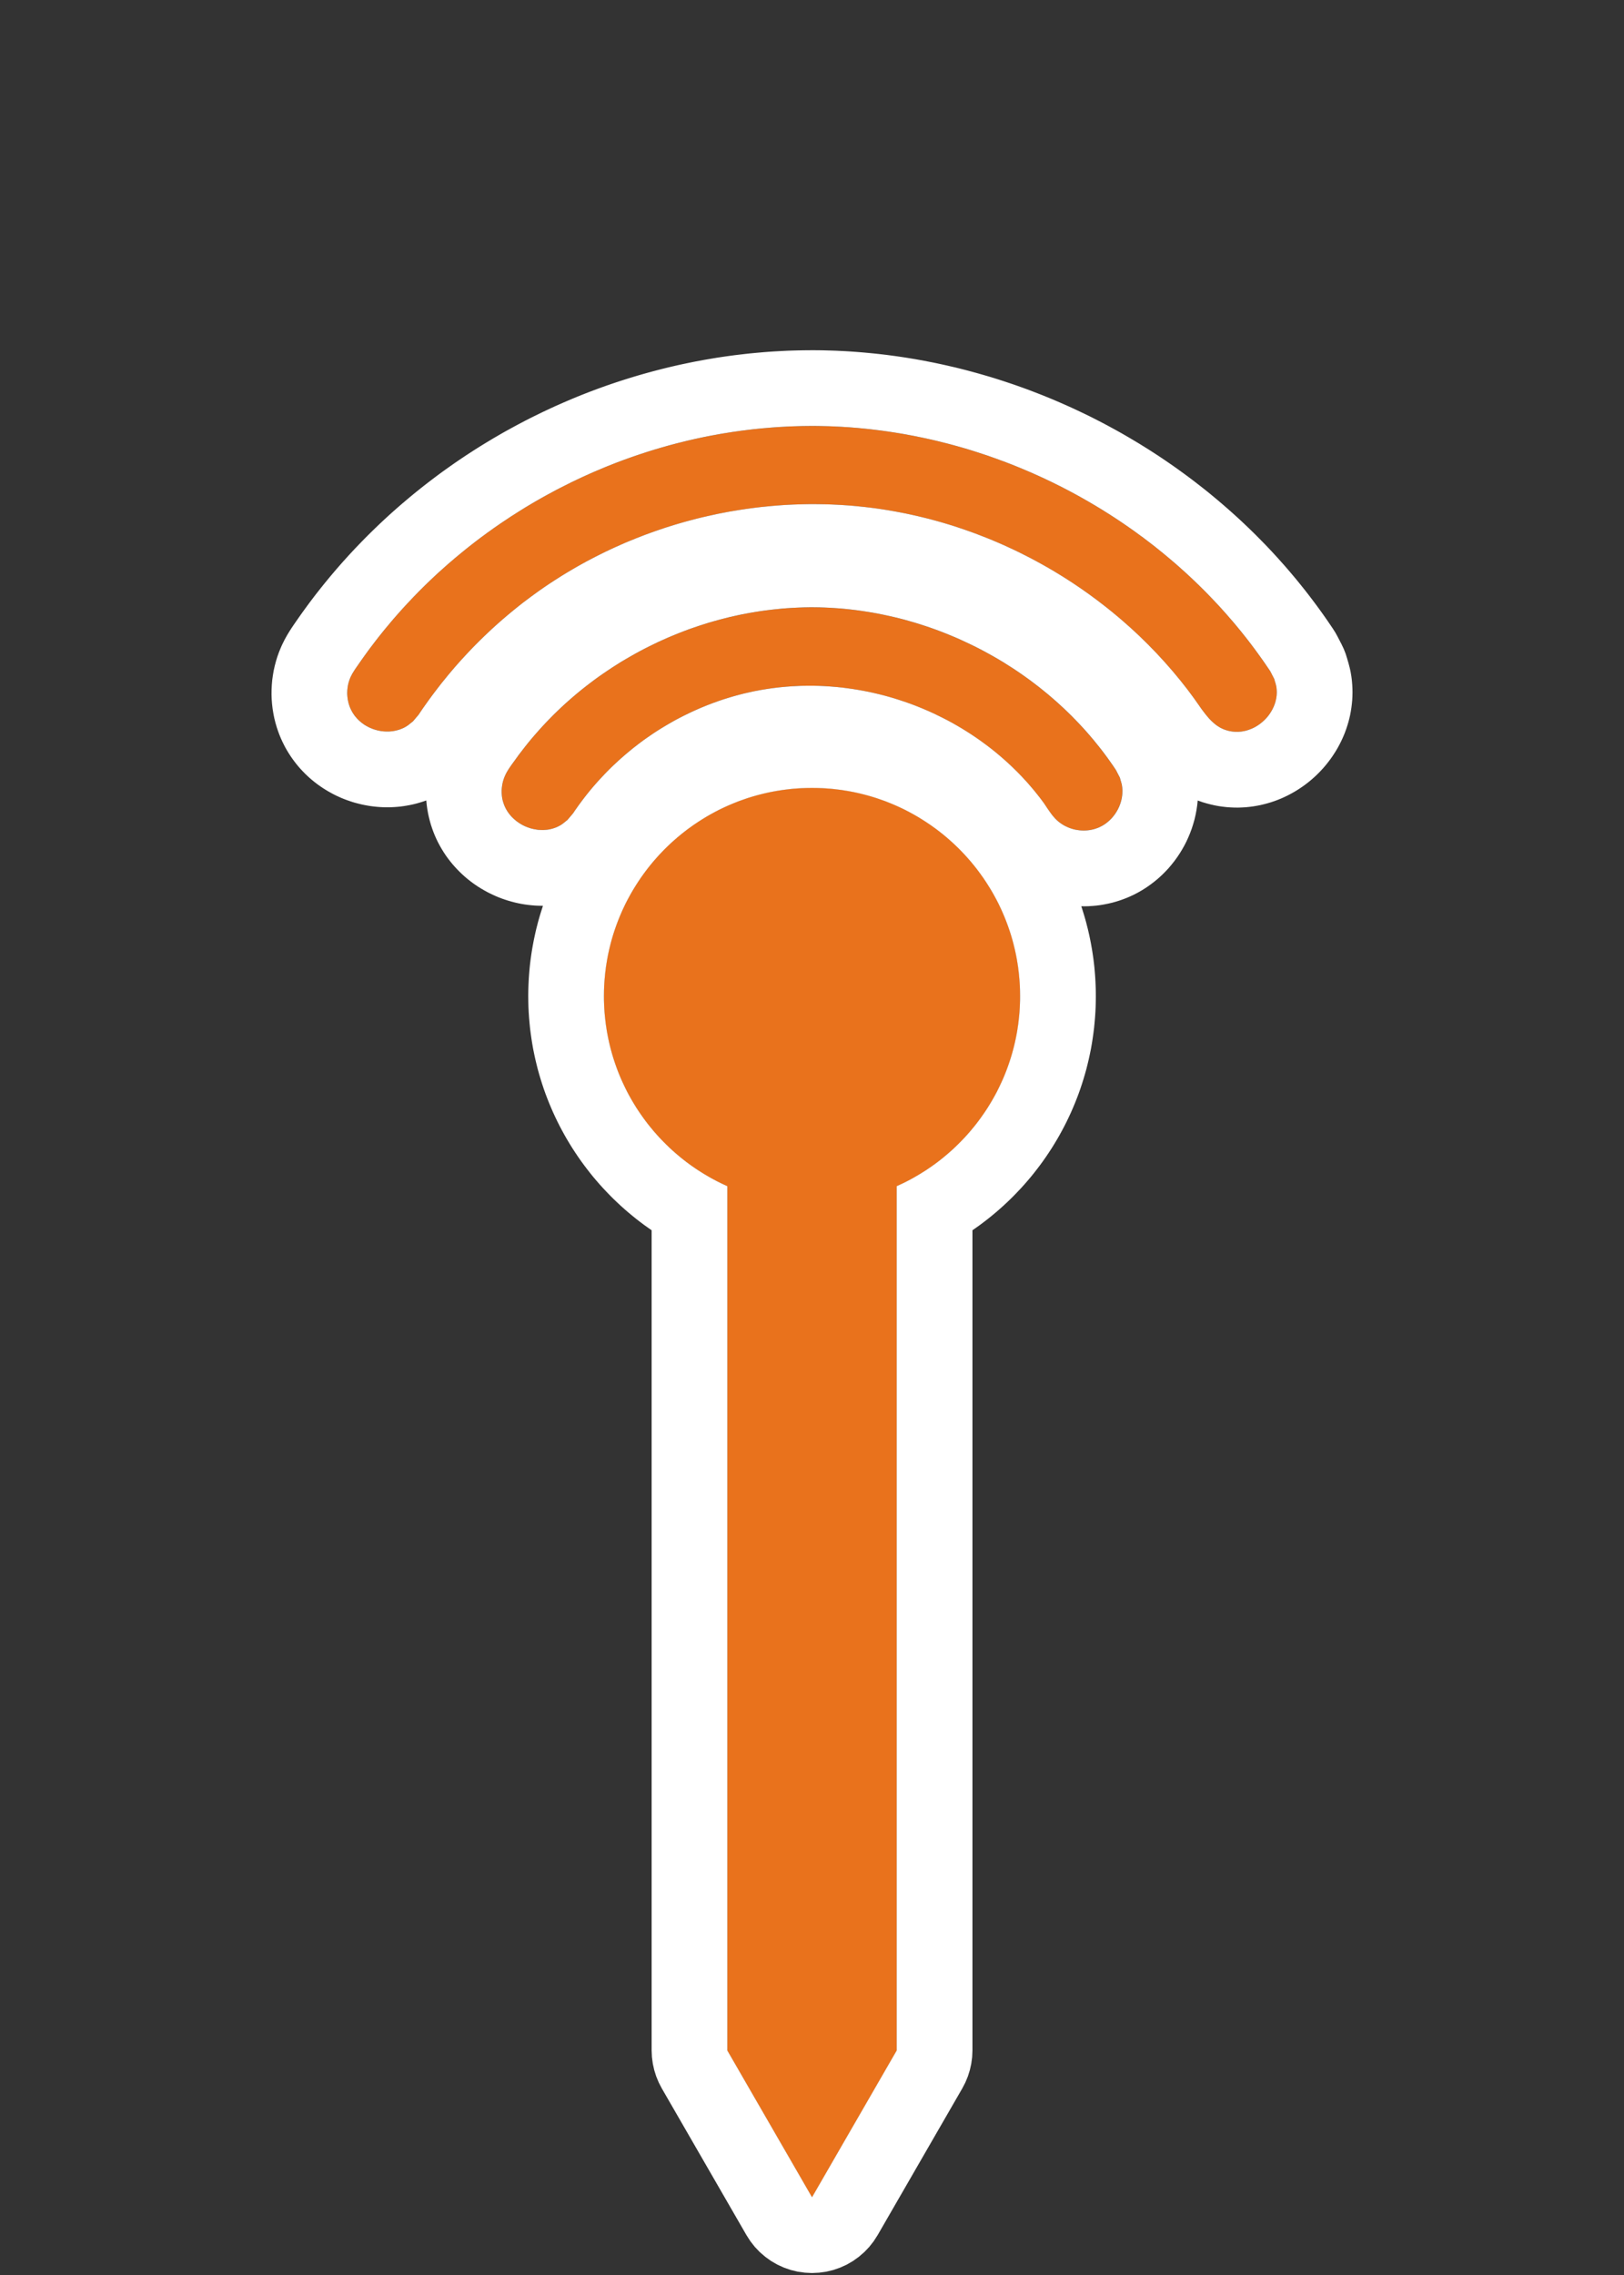<?xml version="1.0" encoding="UTF-8" standalone="no"?><!DOCTYPE svg PUBLIC "-//W3C//DTD SVG 1.1//EN" "http://www.w3.org/Graphics/SVG/1.1/DTD/svg11.dtd"><svg width="100%" height="100%" viewBox="0 0 50 70" version="1.1" xmlns="http://www.w3.org/2000/svg" xmlns:xlink="http://www.w3.org/1999/xlink" xml:space="preserve" xmlns:serif="http://www.serif.com/" style="fill-rule:evenodd;clip-rule:evenodd;stroke-linejoin:round;stroke-miterlimit:1.414;"><rect x="0" y="0" width="50" height="70" fill="#333333" stroke="none"/><path d="M22.393,36.498c-2.239,-0.996 -3.799,-3.241 -3.799,-5.848c0,-3.535 2.871,-6.406 6.407,-6.406c3.535,0 6.406,2.871 6.406,6.406c0,2.607 -1.56,4.852 -3.799,5.848l0,26.594l-2.607,4.516l-2.608,-4.516l0,-26.594Zm2.651,-17.812c3.555,0.021 7.066,1.823 9.136,4.75c0.059,0.083 0.116,0.167 0.173,0.252l0.124,0.239c0.022,0.086 0.055,0.171 0.067,0.26c0.077,0.537 -0.252,1.097 -0.759,1.291c-0.423,0.162 -0.926,0.062 -1.254,-0.248c-0.179,-0.168 -0.29,-0.381 -0.434,-0.574c-2.054,-2.764 -5.804,-4.172 -9.262,-3.299c-2.1,0.531 -3.973,1.85 -5.191,3.668l-0.174,0.205c-0.072,0.054 -0.138,0.116 -0.215,0.162c-0.692,0.406 -1.734,-0.069 -1.806,-0.936c-0.015,-0.18 0.011,-0.361 0.075,-0.529c0.081,-0.211 0.219,-0.383 0.348,-0.562c2.056,-2.86 5.493,-4.644 9.04,-4.679c0.044,0 0.088,0 0.132,0Zm-0.01,-5.579c5.337,0.015 10.628,2.7 13.774,7.111c0.103,0.143 0.203,0.289 0.301,0.435l0.123,0.239c0.023,0.087 0.055,0.172 0.068,0.261c0.112,0.794 -0.725,1.577 -1.554,1.312c-0.475,-0.151 -0.733,-0.64 -1.061,-1.081c-2.38,-3.204 -6.12,-5.353 -10.101,-5.788c-3.533,-0.386 -7.198,0.574 -10.094,2.66c-1.396,1.005 -2.609,2.262 -3.568,3.684l-0.033,0.049l-0.173,0.205c-0.072,0.054 -0.138,0.116 -0.215,0.162c-0.612,0.361 -1.522,0.06 -1.755,-0.671c-0.082,-0.258 -0.073,-0.543 0.023,-0.793c0.063,-0.166 0.169,-0.309 0.272,-0.457c3.065,-4.443 8.308,-7.279 13.827,-7.327c0.055,-0.001 0.11,-0.001 0.166,-0.001Z" style="fill:#e9721c;"/><g><clipPath id="_clip1"><path d="M22.393,36.498c-2.239,-0.996 -3.799,-3.241 -3.799,-5.848c0,-3.535 2.871,-6.406 6.407,-6.406c3.535,0 6.406,2.871 6.406,6.406c0,2.607 -1.56,4.852 -3.799,5.848l0,26.594l-2.607,4.516l-2.608,-4.516l0,-26.594Zm2.651,-17.812c3.555,0.021 7.066,1.823 9.136,4.75c0.059,0.083 0.116,0.167 0.173,0.252l0.124,0.239c0.022,0.086 0.055,0.171 0.067,0.26c0.077,0.537 -0.252,1.097 -0.759,1.291c-0.423,0.162 -0.926,0.062 -1.254,-0.248c-0.179,-0.168 -0.29,-0.381 -0.434,-0.574c-2.054,-2.764 -5.804,-4.172 -9.262,-3.299c-2.1,0.531 -3.973,1.85 -5.191,3.668l-0.174,0.205c-0.072,0.054 -0.138,0.116 -0.215,0.162c-0.692,0.406 -1.734,-0.069 -1.806,-0.936c-0.015,-0.18 0.011,-0.361 0.075,-0.529c0.081,-0.211 0.219,-0.383 0.348,-0.562c2.056,-2.86 5.493,-4.644 9.04,-4.679c0.044,0 0.088,0 0.132,0Zm-0.01,-5.579c5.337,0.015 10.628,2.7 13.774,7.111c0.103,0.143 0.203,0.289 0.301,0.435l0.123,0.239c0.023,0.087 0.055,0.172 0.068,0.261c0.112,0.794 -0.725,1.577 -1.554,1.312c-0.475,-0.151 -0.733,-0.64 -1.061,-1.081c-2.38,-3.204 -6.12,-5.353 -10.101,-5.788c-3.533,-0.386 -7.198,0.574 -10.094,2.66c-1.396,1.005 -2.609,2.262 -3.568,3.684l-0.033,0.049l-0.173,0.205c-0.072,0.054 -0.138,0.116 -0.215,0.162c-0.612,0.361 -1.522,0.06 -1.755,-0.671c-0.082,-0.258 -0.073,-0.543 0.023,-0.793c0.063,-0.166 0.169,-0.309 0.272,-0.457c3.065,-4.443 8.308,-7.279 13.827,-7.327c0.055,-0.001 0.11,-0.001 0.166,-0.001Z"/></clipPath><g clip-path="url(#_clip1)"><path d="M22.393,30.65l5.215,0l0,32.442l-2.607,4.516l-2.608,-4.516l0,-32.442Z" style="fill:#e9721c;"/><circle cx="25.001" cy="30.65" r="6.406" style="fill:#e9721c;"/></g></g><path d="M25.183,10.777l0.143,0.002l0.144,0.004l0.143,0.004l0.143,0.005l0.142,0.007l0.143,0.007l0.143,0.009l0.142,0.01l0.143,0.011l0.142,0.012l0.142,0.013l0.142,0.014l0.142,0.015l0.142,0.016l0.141,0.017l0.142,0.019l0.141,0.019l0.282,0.042l0.141,0.023l0.14,0.023l0.14,0.025l0.14,0.026l0.28,0.054l0.139,0.029l0.139,0.03l0.139,0.031l0.139,0.032l0.138,0.032l0.138,0.034l0.138,0.035l0.138,0.036l0.137,0.037l0.137,0.038l0.137,0.039l0.137,0.04l0.136,0.04l0.136,0.042l0.135,0.043l0.135,0.044l0.27,0.09l0.134,0.047l0.268,0.096l0.133,0.05l0.133,0.051l0.132,0.051l0.132,0.052l0.264,0.108l0.131,0.056l0.13,0.056l0.13,0.057l0.13,0.058l0.13,0.059l0.128,0.06l0.129,0.061l0.256,0.124l0.127,0.064l0.127,0.065l0.126,0.065l0.126,0.067l0.125,0.067l0.125,0.068l0.125,0.069l0.124,0.07l0.123,0.071l0.123,0.072l0.123,0.073l0.122,0.073l0.242,0.15l0.121,0.076l0.119,0.077l0.12,0.078l0.119,0.079l0.118,0.08l0.118,0.081l0.117,0.081l0.116,0.082l0.232,0.168l0.115,0.085l0.114,0.085l0.113,0.087l0.226,0.176l0.112,0.089l0.111,0.09l0.11,0.091l0.11,0.092l0.109,0.092l0.109,0.094l0.108,0.094l0.107,0.095l0.107,0.096l0.106,0.096l0.105,0.098l0.104,0.098l0.104,0.099l0.103,0.1l0.103,0.101l0.202,0.204l0.101,0.103l0.099,0.104l0.099,0.105l0.098,0.106l0.097,0.106l0.096,0.108l0.096,0.107l0.095,0.109l0.094,0.11l0.093,0.11l0.093,0.111l0.091,0.112l0.091,0.113l0.09,0.113l0.09,0.115l0.088,0.115l0.087,0.115l0.087,0.117l0.086,0.117l0.085,0.118l0.087,0.123l0.086,0.124l0.084,0.123l0.079,0.117l0.072,0.114l0.065,0.118l0.124,0.239l0.068,0.143l0.058,0.147l0.047,0.15l0.014,0.05l0.02,0.066l0.021,0.078l0.026,0.1l0.027,0.124l0.023,0.137l0.016,0.131l0.01,0.121l0.006,0.12l0.002,0.12l-0.003,0.118l-0.006,0.118l-0.011,0.116l-0.014,0.114l-0.018,0.113l-0.021,0.112l-0.025,0.109l-0.028,0.108l-0.032,0.106l-0.034,0.104l-0.037,0.102l-0.04,0.1l-0.043,0.098l-0.045,0.096l-0.048,0.094l-0.05,0.092l-0.053,0.09l-0.055,0.088l-0.057,0.086l-0.059,0.084l-0.062,0.082l-0.063,0.08l-0.066,0.079l-0.068,0.076l-0.069,0.074l-0.072,0.072l-0.074,0.071l-0.076,0.068l-0.078,0.067l-0.08,0.064l-0.082,0.062l-0.084,0.06l-0.086,0.058l-0.088,0.056l-0.09,0.053l-0.092,0.051l-0.094,0.049l-0.096,0.046l-0.098,0.044l-0.101,0.041l-0.102,0.038l-0.104,0.035l-0.106,0.032l-0.109,0.029l-0.109,0.026l-0.112,0.022l-0.113,0.019l-0.115,0.015l-0.116,0.012l-0.117,0.007l-0.119,0.004l-0.119,-0.001l-0.12,-0.005l-0.121,-0.009l-0.121,-0.014l-0.121,-0.017l-0.121,-0.023l-0.121,-0.027l-0.12,-0.031l-0.126,-0.037l-0.143,-0.05l-0.013,-0.005l0,0.002l-0.016,0.15l-0.022,0.147l-0.028,0.145l-0.033,0.143l-0.04,0.14l-0.044,0.138l-0.05,0.135l-0.055,0.132l-0.059,0.129l-0.065,0.127l-0.07,0.124l-0.074,0.121l-0.08,0.119l-0.084,0.115l-0.089,0.112l-0.093,0.11l-0.099,0.105l-0.104,0.103l-0.108,0.099l-0.113,0.094l-0.119,0.091l-0.123,0.087l-0.128,0.082l-0.133,0.077l-0.138,0.072l-0.143,0.066l-0.142,0.058l-0.126,0.046l-0.123,0.039l-0.123,0.035l-0.124,0.029l-0.123,0.025l-0.123,0.021l-0.124,0.016l-0.123,0.011l-0.122,0.008l-0.122,0.003l-0.1,-0.001l0.022,0.066l0.032,0.102l0.032,0.104l0.03,0.103l0.029,0.104l0.054,0.21l0.025,0.106l0.024,0.106l0.022,0.106l0.021,0.107l0.02,0.108l0.019,0.108l0.017,0.108l0.016,0.109l0.015,0.109l0.013,0.109l0.012,0.11l0.01,0.11l0.009,0.111l0.008,0.111l0.006,0.111l0.005,0.111l0.004,0.112l0.002,0.112l0.001,0.116l-0.002,0.162l-0.004,0.165l-0.008,0.164l-0.011,0.164l-0.014,0.163l-0.016,0.162l-0.02,0.161l-0.023,0.161l-0.025,0.159l-0.028,0.159l-0.032,0.158l-0.034,0.157l-0.037,0.155l-0.039,0.155l-0.043,0.154l-0.045,0.152l-0.048,0.152l-0.05,0.15l-0.053,0.149l-0.056,0.147l-0.058,0.146l-0.061,0.145l-0.063,0.144l-0.066,0.142l-0.068,0.141l-0.071,0.14l-0.073,0.137l-0.075,0.137l-0.078,0.135l-0.08,0.133l-0.082,0.132l-0.085,0.13l-0.086,0.128l-0.089,0.127l-0.091,0.125l-0.094,0.124l-0.095,0.122l-0.097,0.12l-0.1,0.118l-0.101,0.116l-0.104,0.115l-0.106,0.112l-0.107,0.111l-0.109,0.109l-0.112,0.107l-0.113,0.105l-0.115,0.103l-0.117,0.101l-0.119,0.099l-0.12,0.097l-0.122,0.094l-0.124,0.093l-0.126,0.09l-0.104,0.073l0,25.238l-0.009,0.203l-0.027,0.202l-0.044,0.198l-0.061,0.194l-0.078,0.188l-0.094,0.181l-2.607,4.516l-0.12,0.186l-0.137,0.175l-0.153,0.16l-0.168,0.145l-0.18,0.129l-0.192,0.111l-0.202,0.092l-0.21,0.073l-0.215,0.052l-0.22,0.031l-0.221,0.011l-0.222,-0.011l-0.22,-0.031l-0.215,-0.052l-0.21,-0.073l-0.202,-0.092l-0.192,-0.111l-0.18,-0.129l-0.168,-0.145l-0.153,-0.16l-0.137,-0.175l-0.12,-0.186l-2.607,-4.516l-0.094,-0.181l-0.078,-0.188l-0.061,-0.194l-0.044,-0.198l-0.027,-0.202l-0.009,-0.203l0,-25.238l-0.104,-0.073l-0.126,-0.09l-0.124,-0.093l-0.122,-0.094l-0.12,-0.097l-0.119,-0.099l-0.117,-0.101l-0.115,-0.103l-0.113,-0.105l-0.112,-0.107l-0.109,-0.109l-0.107,-0.111l-0.106,-0.112l-0.104,-0.115l-0.101,-0.116l-0.1,-0.118l-0.097,-0.12l-0.095,-0.122l-0.094,-0.124l-0.091,-0.125l-0.089,-0.127l-0.086,-0.128l-0.085,-0.13l-0.082,-0.132l-0.08,-0.133l-0.078,-0.135l-0.075,-0.137l-0.073,-0.137l-0.071,-0.14l-0.068,-0.141l-0.066,-0.142l-0.063,-0.144l-0.061,-0.145l-0.058,-0.146l-0.056,-0.147l-0.053,-0.149l-0.05,-0.15l-0.048,-0.152l-0.045,-0.152l-0.043,-0.154l-0.039,-0.155l-0.037,-0.155l-0.034,-0.157l-0.032,-0.158l-0.028,-0.159l-0.025,-0.159l-0.023,-0.161l-0.02,-0.161l-0.016,-0.162l-0.014,-0.163l-0.011,-0.164l-0.008,-0.164l-0.004,-0.165l-0.002,-0.162l0.001,-0.116l0.002,-0.112l0.004,-0.112l0.005,-0.111l0.006,-0.111l0.008,-0.111l0.009,-0.111l0.01,-0.11l0.012,-0.11l0.013,-0.109l0.015,-0.109l0.016,-0.109l0.017,-0.108l0.019,-0.108l0.02,-0.108l0.021,-0.107l0.023,-0.106l0.023,-0.106l0.025,-0.106l0.027,-0.105l0.027,-0.105l0.029,-0.104l0.03,-0.103l0.032,-0.104l0.033,-0.102l0.026,-0.081l-0.035,0l-0.107,-0.002l-0.106,-0.005l-0.105,-0.009l-0.105,-0.011l-0.103,-0.014l-0.102,-0.017l-0.101,-0.02l-0.101,-0.023l-0.099,-0.026l-0.099,-0.028l-0.097,-0.031l-0.096,-0.033l-0.095,-0.036l-0.095,-0.039l-0.093,-0.042l-0.092,-0.044l-0.091,-0.046l-0.09,-0.05l-0.089,-0.052l-0.087,-0.054l-0.087,-0.058l-0.085,-0.06l-0.084,-0.063l-0.082,-0.065l-0.081,-0.069l-0.079,-0.071l-0.078,-0.075l-0.076,-0.077l-0.074,-0.08l-0.073,-0.083l-0.07,-0.086l-0.068,-0.088l-0.066,-0.092l-0.063,-0.095l-0.06,-0.097l-0.058,-0.1l-0.055,-0.103l-0.052,-0.106l-0.048,-0.108l-0.045,-0.111l-0.041,-0.113l-0.038,-0.115l-0.033,-0.117l-0.03,-0.119l-0.026,-0.12l-0.021,-0.122l-0.017,-0.123l-0.012,-0.119l-0.002,-0.025l-0.009,0.004l-0.096,0.033l-0.097,0.03l-0.097,0.028l-0.097,0.024l-0.097,0.021l-0.097,0.018l-0.097,0.016l-0.096,0.013l-0.096,0.01l-0.096,0.007l-0.095,0.005l-0.095,0.002l-0.095,0l-0.094,-0.003l-0.094,-0.005l-0.093,-0.008l-0.093,-0.01l-0.092,-0.012l-0.091,-0.015l-0.091,-0.017l-0.09,-0.019l-0.09,-0.022l-0.089,-0.023l-0.089,-0.026l-0.088,-0.029l-0.087,-0.03l-0.087,-0.033l-0.086,-0.035l-0.085,-0.038l-0.085,-0.039l-0.083,-0.042l-0.083,-0.045l-0.083,-0.047l-0.081,-0.049l-0.08,-0.051l-0.079,-0.054l-0.079,-0.056l-0.077,-0.059l-0.076,-0.061l-0.075,-0.064l-0.073,-0.066l-0.072,-0.069l-0.07,-0.071l-0.069,-0.074l-0.068,-0.076l-0.065,-0.079l-0.063,-0.081l-0.062,-0.084l-0.059,-0.086l-0.057,-0.088l-0.055,-0.091l-0.052,-0.092l-0.049,-0.095l-0.047,-0.097l-0.044,-0.099l-0.041,-0.1l-0.038,-0.103l-0.037,-0.11l-0.041,-0.139l-0.037,-0.147l-0.029,-0.147l-0.024,-0.147l-0.017,-0.148l-0.011,-0.147l-0.005,-0.147l0.002,-0.147l0.007,-0.147l0.013,-0.146l0.02,-0.146l0.025,-0.145l0.032,-0.144l0.038,-0.144l0.044,-0.143l0.049,-0.136l0.043,-0.106l0.041,-0.096l0.043,-0.089l0.042,-0.084l0.042,-0.077l0.045,-0.08l0.07,-0.115l0.068,-0.105l0.058,-0.086l0.085,-0.123l0.079,-0.113l0.083,-0.118l0.085,-0.117l0.085,-0.117l0.086,-0.116l0.087,-0.115l0.088,-0.115l0.089,-0.113l0.09,-0.114l0.09,-0.112l0.091,-0.111l0.092,-0.111l0.093,-0.11l0.094,-0.11l0.094,-0.108l0.095,-0.108l0.097,-0.107l0.096,-0.107l0.098,-0.105l0.098,-0.105l0.1,-0.104l0.099,-0.103l0.101,-0.103l0.102,-0.102l0.102,-0.101l0.103,-0.1l0.103,-0.099l0.105,-0.099l0.105,-0.098l0.105,-0.097l0.107,-0.096l0.107,-0.095l0.108,-0.095l0.108,-0.093l0.11,-0.093l0.11,-0.093l0.11,-0.091l0.111,-0.09l0.112,-0.09l0.113,-0.089l0.113,-0.088l0.114,-0.087l0.114,-0.086l0.115,-0.086l0.116,-0.085l0.116,-0.083l0.117,-0.083l0.118,-0.083l0.118,-0.081l0.119,-0.08l0.119,-0.08l0.12,-0.078l0.12,-0.078l0.121,-0.077l0.122,-0.076l0.122,-0.075l0.123,-0.074l0.123,-0.074l0.124,-0.072l0.124,-0.072l0.125,-0.071l0.126,-0.069l0.126,-0.069l0.126,-0.068l0.127,-0.067l0.128,-0.067l0.127,-0.065l0.129,-0.064l0.129,-0.063l0.129,-0.063l0.13,-0.061l0.131,-0.061l0.13,-0.06l0.132,-0.058l0.131,-0.058l0.133,-0.057l0.132,-0.056l0.133,-0.055l0.134,-0.054l0.134,-0.053l0.134,-0.052l0.135,-0.051l0.135,-0.05l0.136,-0.049l0.136,-0.048l0.136,-0.047l0.137,-0.046l0.137,-0.045l0.138,-0.044l0.138,-0.043l0.138,-0.042l0.138,-0.041l0.139,-0.04l0.14,-0.039l0.139,-0.038l0.141,-0.037l0.14,-0.036l0.141,-0.035l0.141,-0.034l0.141,-0.033l0.141,-0.032l0.142,-0.03l0.143,-0.03l0.142,-0.029l0.143,-0.027l0.143,-0.027l0.143,-0.025l0.144,-0.024l0.144,-0.024l0.144,-0.022l0.144,-0.021l0.145,-0.02l0.145,-0.019l0.145,-0.017l0.145,-0.017l0.146,-0.016l0.146,-0.014l0.146,-0.013l0.146,-0.013l0.146,-0.011l0.147,-0.01l0.146,-0.008l0.147,-0.008l0.147,-0.007l0.147,-0.005l0.148,-0.004l0.147,-0.003l0.15,-0.002l0.189,-0.001l0.145,0.001Zm-0.265,13.468l-0.083,0.001l-0.082,0.003l-0.082,0.003l-0.082,0.005l-0.081,0.006l-0.081,0.006l-0.081,0.008l-0.081,0.009l-0.08,0.01l-0.08,0.01l-0.08,0.012l-0.079,0.013l-0.079,0.013l-0.079,0.015l-0.078,0.015l-0.078,0.017l-0.078,0.017l-0.077,0.019l-0.077,0.019l-0.076,0.02l-0.076,0.021l-0.076,0.022l-0.076,0.023l-0.075,0.024l-0.074,0.025l-0.074,0.026l-0.074,0.026l-0.074,0.027l-0.073,0.029l-0.072,0.029l-0.072,0.03l-0.072,0.031l-0.071,0.031l-0.071,0.033l-0.07,0.033l-0.07,0.034l-0.069,0.035l-0.069,0.036l-0.068,0.037l-0.068,0.037l-0.067,0.038l-0.067,0.039l-0.066,0.04l-0.066,0.041l-0.065,0.041l-0.065,0.042l-0.064,0.043l-0.064,0.043l-0.063,0.045l-0.063,0.045l-0.062,0.045l-0.061,0.047l-0.061,0.047l-0.06,0.048l-0.06,0.049l-0.059,0.049l-0.058,0.05l-0.058,0.051l-0.057,0.051l-0.057,0.052l-0.056,0.053l-0.055,0.053l-0.055,0.054l-0.054,0.055l-0.053,0.055l-0.053,0.056l-0.052,0.057l-0.051,0.057l-0.051,0.058l-0.05,0.058l-0.049,0.059l-0.049,0.06l-0.048,0.06l-0.047,0.061l-0.046,0.061l-0.046,0.062l-0.045,0.063l-0.045,0.063l-0.043,0.064l-0.043,0.064l-0.042,0.065l-0.041,0.065l-0.041,0.066l-0.04,0.066l-0.039,0.067l-0.038,0.067l-0.037,0.068l-0.037,0.068l-0.036,0.069l-0.035,0.069l-0.034,0.07l-0.033,0.07l-0.033,0.071l-0.031,0.071l-0.031,0.072l-0.03,0.072l-0.029,0.072l-0.028,0.073l-0.028,0.074l-0.026,0.073l-0.026,0.075l-0.025,0.074l-0.024,0.075l-0.023,0.076l-0.022,0.075l-0.021,0.077l-0.02,0.076l-0.019,0.077l-0.019,0.077l-0.017,0.078l-0.017,0.078l-0.015,0.078l-0.015,0.079l-0.013,0.079l-0.013,0.079l-0.012,0.08l-0.01,0.08l-0.01,0.08l-0.009,0.081l-0.007,0.081l-0.007,0.081l-0.006,0.081l-0.005,0.082l-0.003,0.082l-0.003,0.082l-0.001,0.083l-0.001,0.082l0.001,0.122l0.004,0.122l0.005,0.12l0.008,0.121l0.01,0.119l0.013,0.119l0.014,0.119l0.017,0.117l0.018,0.117l0.021,0.116l0.023,0.116l0.025,0.115l0.027,0.114l0.029,0.113l0.031,0.112l0.033,0.112l0.035,0.11l0.037,0.11l0.039,0.109l0.04,0.108l0.043,0.107l0.044,0.106l0.047,0.105l0.048,0.104l0.05,0.103l0.051,0.103l0.054,0.101l0.055,0.099l0.057,0.099l0.059,0.098l0.06,0.097l0.062,0.095l0.064,0.094l0.065,0.093l0.067,0.092l0.068,0.091l0.07,0.089l0.072,0.088l0.073,0.087l0.074,0.085l0.076,0.084l0.078,0.083l0.079,0.081l0.08,0.08l0.082,0.079l0.083,0.077l0.084,0.075l0.086,0.074l0.087,0.073l0.088,0.071l0.09,0.07l0.091,0.068l0.092,0.066l0.094,0.065l0.094,0.063l0.096,0.061l0.097,0.06l0.098,0.058l0.099,0.057l0.101,0.055l0.101,0.053l0.102,0.051l0.104,0.049l0.104,0.048l0,26.594l2.608,4.516l2.607,-4.516l0,-26.594l0.104,-0.048l0.104,-0.049l0.102,-0.051l0.102,-0.053l0.1,-0.055l0.099,-0.057l0.098,-0.058l0.097,-0.06l0.096,-0.061l0.094,-0.063l0.094,-0.065l0.092,-0.066l0.091,-0.068l0.09,-0.07l0.088,-0.071l0.087,-0.073l0.086,-0.074l0.084,-0.075l0.083,-0.077l0.082,-0.079l0.08,-0.08l0.079,-0.081l0.078,-0.083l0.076,-0.084l0.074,-0.085l0.073,-0.087l0.072,-0.088l0.07,-0.089l0.068,-0.091l0.067,-0.092l0.065,-0.093l0.064,-0.094l0.062,-0.095l0.06,-0.097l0.059,-0.098l0.057,-0.099l0.055,-0.099l0.054,-0.101l0.051,-0.103l0.05,-0.103l0.048,-0.104l0.047,-0.105l0.044,-0.106l0.043,-0.107l0.04,-0.108l0.039,-0.109l0.037,-0.11l0.035,-0.11l0.033,-0.112l0.031,-0.112l0.029,-0.113l0.027,-0.114l0.025,-0.115l0.023,-0.116l0.021,-0.116l0.018,-0.117l0.017,-0.117l0.014,-0.119l0.013,-0.119l0.01,-0.119l0.008,-0.121l0.005,-0.12l0.004,-0.122l0.001,-0.122l-0.001,-0.082l-0.001,-0.083l-0.003,-0.082l-0.003,-0.082l-0.005,-0.082l-0.006,-0.081l-0.007,-0.081l-0.007,-0.081l-0.009,-0.081l-0.01,-0.08l-0.01,-0.08l-0.012,-0.08l-0.013,-0.079l-0.013,-0.079l-0.015,-0.079l-0.015,-0.078l-0.017,-0.078l-0.017,-0.078l-0.019,-0.077l-0.019,-0.077l-0.02,-0.076l-0.021,-0.077l-0.022,-0.075l-0.023,-0.076l-0.024,-0.075l-0.025,-0.074l-0.026,-0.075l-0.026,-0.073l-0.028,-0.074l-0.028,-0.073l-0.029,-0.072l-0.03,-0.072l-0.031,-0.072l-0.031,-0.071l-0.033,-0.071l-0.033,-0.07l-0.034,-0.07l-0.035,-0.069l-0.036,-0.069l-0.037,-0.068l-0.037,-0.068l-0.038,-0.067l-0.039,-0.067l-0.04,-0.066l-0.041,-0.066l-0.041,-0.065l-0.042,-0.065l-0.043,-0.064l-0.043,-0.064l-0.045,-0.063l-0.045,-0.063l-0.046,-0.062l-0.046,-0.061l-0.047,-0.061l-0.048,-0.06l-0.049,-0.06l-0.049,-0.059l-0.05,-0.058l-0.051,-0.058l-0.051,-0.057l-0.052,-0.057l-0.053,-0.056l-0.053,-0.055l-0.054,-0.055l-0.055,-0.054l-0.055,-0.053l-0.056,-0.053l-0.057,-0.052l-0.057,-0.051l-0.058,-0.051l-0.058,-0.05l-0.059,-0.049l-0.06,-0.049l-0.06,-0.048l-0.061,-0.047l-0.061,-0.047l-0.062,-0.045l-0.063,-0.045l-0.063,-0.045l-0.064,-0.043l-0.064,-0.043l-0.065,-0.042l-0.065,-0.041l-0.066,-0.041l-0.066,-0.04l-0.067,-0.039l-0.067,-0.038l-0.068,-0.037l-0.068,-0.037l-0.069,-0.036l-0.069,-0.035l-0.07,-0.034l-0.07,-0.033l-0.071,-0.033l-0.071,-0.031l-0.072,-0.031l-0.072,-0.03l-0.072,-0.029l-0.073,-0.029l-0.074,-0.027l-0.074,-0.026l-0.074,-0.026l-0.074,-0.025l-0.075,-0.024l-0.076,-0.023l-0.076,-0.022l-0.076,-0.021l-0.076,-0.02l-0.077,-0.019l-0.077,-0.019l-0.078,-0.017l-0.078,-0.017l-0.078,-0.015l-0.079,-0.015l-0.079,-0.013l-0.079,-0.013l-0.08,-0.012l-0.08,-0.01l-0.08,-0.01l-0.081,-0.009l-0.081,-0.008l-0.081,-0.006l-0.081,-0.006l-0.082,-0.005l-0.082,-0.003l-0.082,-0.003l-0.083,-0.001l-0.082,-0.001l-0.083,0.001Zm-0.006,-5.559l-0.166,0.003l-0.166,0.006l-0.165,0.008l-0.166,0.01l-0.165,0.013l-0.165,0.016l-0.165,0.018l-0.164,0.02l-0.164,0.023l-0.163,0.025l-0.163,0.028l-0.163,0.03l-0.162,0.032l-0.161,0.035l-0.161,0.037l-0.16,0.04l-0.16,0.042l-0.159,0.044l-0.158,0.046l-0.158,0.049l-0.157,0.051l-0.156,0.053l-0.155,0.055l-0.155,0.058l-0.153,0.06l-0.153,0.062l-0.152,0.064l-0.15,0.066l-0.15,0.068l-0.149,0.071l-0.148,0.073l-0.147,0.074l-0.145,0.077l-0.145,0.079l-0.143,0.081l-0.143,0.083l-0.141,0.084l-0.139,0.087l-0.139,0.089l-0.137,0.091l-0.136,0.093l-0.135,0.094l-0.133,0.097l-0.131,0.098l-0.131,0.101l-0.129,0.102l-0.127,0.104l-0.126,0.106l-0.124,0.108l-0.123,0.109l-0.121,0.112l-0.119,0.113l-0.118,0.115l-0.116,0.117l-0.114,0.118l-0.113,0.12l-0.11,0.122l-0.109,0.123l-0.107,0.125l-0.106,0.127l-0.103,0.129l-0.101,0.13l-0.1,0.131l-0.097,0.134l-0.097,0.133l-0.048,0.068l-0.047,0.068l-0.023,0.035l-0.021,0.035l-0.021,0.035l-0.021,0.036l-0.019,0.037l-0.018,0.037l-0.017,0.039l-0.016,0.039l-0.011,0.031l-0.011,0.032l-0.01,0.033l-0.009,0.032l-0.008,0.033l-0.007,0.033l-0.006,0.033l-0.005,0.033l-0.004,0.033l-0.004,0.034l-0.002,0.033l-0.002,0.034l0,0.067l0.004,0.068l0.004,0.04l0.005,0.04l0.007,0.039l0.008,0.039l0.01,0.038l0.011,0.037l0.012,0.037l0.013,0.036l0.014,0.035l0.016,0.035l0.016,0.034l0.018,0.033l0.019,0.033l0.02,0.032l0.02,0.031l0.022,0.03l0.023,0.03l0.024,0.029l0.024,0.028l0.025,0.027l0.027,0.027l0.054,0.05l0.058,0.048l0.03,0.022l0.03,0.021l0.031,0.021l0.032,0.02l0.032,0.019l0.032,0.018l0.034,0.017l0.033,0.016l0.034,0.015l0.035,0.014l0.034,0.013l0.036,0.012l0.035,0.012l0.036,0.01l0.036,0.009l0.036,0.008l0.036,0.007l0.037,0.006l0.036,0.006l0.037,0.004l0.073,0.004l0.037,0.001l0.037,0l0.037,-0.002l0.036,-0.003l0.037,-0.003l0.036,-0.005l0.036,-0.006l0.036,-0.008l0.036,-0.008l0.035,-0.01l0.035,-0.011l0.035,-0.012l0.035,-0.013l0.034,-0.015l0.033,-0.016l0.033,-0.017l0.033,-0.018l0.029,-0.018l0.027,-0.019l0.027,-0.02l0.027,-0.021l0.052,-0.042l0.053,-0.042l0.174,-0.205l0.057,-0.085l0.059,-0.084l0.059,-0.083l0.061,-0.083l0.061,-0.082l0.062,-0.081l0.063,-0.08l0.064,-0.08l0.065,-0.079l0.066,-0.078l0.067,-0.077l0.067,-0.076l0.069,-0.076l0.069,-0.074l0.07,-0.074l0.07,-0.073l0.072,-0.073l0.072,-0.071l0.074,-0.071l0.074,-0.069l0.074,-0.069l0.076,-0.068l0.076,-0.067l0.077,-0.066l0.078,-0.066l0.078,-0.064l0.079,-0.064l0.08,-0.062l0.08,-0.062l0.081,-0.061l0.082,-0.06l0.083,-0.059l0.083,-0.057l0.084,-0.058l0.084,-0.056l0.085,-0.055l0.086,-0.054l0.086,-0.053l0.087,-0.052l0.087,-0.051l0.088,-0.05l0.088,-0.05l0.089,-0.048l0.09,-0.047l0.09,-0.046l0.091,-0.045l0.091,-0.044l0.091,-0.043l0.093,-0.042l0.092,-0.041l0.093,-0.04l0.094,-0.039l0.094,-0.038l0.094,-0.036l0.095,-0.036l0.095,-0.034l0.096,-0.034l0.096,-0.032l0.096,-0.031l0.097,-0.03l0.097,-0.029l0.098,-0.028l0.098,-0.026l0.098,-0.026l0.081,-0.02l0.082,-0.019l0.081,-0.018l0.081,-0.018l0.082,-0.017l0.081,-0.015l0.082,-0.016l0.082,-0.014l0.081,-0.013l0.082,-0.013l0.082,-0.012l0.082,-0.011l0.082,-0.01l0.082,-0.01l0.082,-0.008l0.082,-0.008l0.082,-0.007l0.082,-0.006l0.082,-0.006l0.082,-0.004l0.082,-0.004l0.082,-0.004l0.082,-0.002l0.082,-0.001l0.082,-0.001l0.164,0l0.163,0.004l0.082,0.003l0.082,0.004l0.081,0.005l0.082,0.005l0.081,0.006l0.163,0.014l0.162,0.017l0.162,0.021l0.161,0.023l0.161,0.026l0.16,0.029l0.16,0.031l0.159,0.035l0.158,0.037l0.157,0.04l0.157,0.043l0.156,0.046l0.155,0.049l0.154,0.051l0.153,0.053l0.152,0.057l0.151,0.059l0.149,0.062l0.149,0.064l0.147,0.067l0.146,0.07l0.145,0.072l0.144,0.074l0.142,0.077l0.141,0.08l0.139,0.082l0.137,0.084l0.136,0.087l0.135,0.089l0.133,0.092l0.131,0.094l0.129,0.096l0.128,0.098l0.125,0.101l0.124,0.103l0.122,0.106l0.12,0.107l0.118,0.11l0.058,0.056l0.115,0.113l0.056,0.057l0.112,0.116l0.054,0.059l0.055,0.059l0.054,0.06l0.053,0.061l0.052,0.061l0.053,0.061l0.051,0.062l0.051,0.063l0.1,0.126l0.049,0.064l0.048,0.065l0.027,0.036l0.026,0.037l0.05,0.074l0.05,0.075l0.051,0.074l0.052,0.073l0.027,0.036l0.028,0.036l0.029,0.034l0.03,0.034l0.031,0.033l0.033,0.032l0.031,0.029l0.032,0.027l0.034,0.026l0.034,0.024l0.035,0.024l0.035,0.022l0.037,0.021l0.037,0.019l0.038,0.018l0.038,0.017l0.039,0.016l0.039,0.014l0.04,0.013l0.041,0.012l0.04,0.01l0.042,0.009l0.041,0.007l0.041,0.006l0.042,0.005l0.042,0.003l0.042,0.002l0.042,0.001l0.042,-0.002l0.042,-0.002l0.042,-0.004l0.041,-0.005l0.042,-0.007l0.041,-0.009l0.041,-0.009l0.041,-0.012l0.04,-0.013l0.04,-0.014l0.047,-0.019l0.046,-0.022l0.045,-0.023l0.043,-0.025l0.043,-0.027l0.041,-0.029l0.04,-0.031l0.038,-0.032l0.037,-0.034l0.036,-0.035l0.034,-0.037l0.033,-0.038l0.031,-0.04l0.03,-0.04l0.028,-0.042l0.026,-0.043l0.025,-0.044l0.023,-0.045l0.021,-0.045l0.019,-0.047l0.018,-0.047l0.015,-0.048l0.014,-0.048l0.011,-0.049l0.01,-0.05l0.007,-0.049l0.005,-0.05l0.003,-0.05l0.001,-0.051l-0.001,-0.05l-0.004,-0.051l-0.006,-0.05l-0.005,-0.033l-0.007,-0.033l-0.009,-0.033l-0.009,-0.032l-0.019,-0.065l-0.018,-0.064l-0.124,-0.239l-0.086,-0.127l-0.087,-0.125l-0.098,-0.136l-0.1,-0.135l-0.102,-0.133l-0.105,-0.131l-0.106,-0.13l-0.108,-0.128l-0.11,-0.126l-0.112,-0.125l-0.114,-0.122l-0.116,-0.121l-0.117,-0.119l-0.119,-0.117l-0.121,-0.116l-0.123,-0.113l-0.124,-0.112l-0.126,-0.11l-0.128,-0.108l-0.129,-0.106l-0.13,-0.104l-0.132,-0.102l-0.134,-0.101l-0.135,-0.098l-0.136,-0.096l-0.138,-0.095l-0.139,-0.092l-0.141,-0.09l-0.141,-0.089l-0.143,-0.086l-0.145,-0.084l-0.145,-0.082l-0.147,-0.08l-0.147,-0.078l-0.149,-0.076l-0.15,-0.073l-0.151,-0.071l-0.151,-0.07l-0.153,-0.067l-0.154,-0.065l-0.154,-0.062l-0.156,-0.061l-0.156,-0.058l-0.157,-0.056l-0.158,-0.053l-0.159,-0.052l-0.159,-0.049l-0.16,-0.046l-0.16,-0.045l-0.162,-0.042l-0.161,-0.039l-0.163,-0.037l-0.163,-0.035l-0.163,-0.033l-0.164,-0.03l-0.164,-0.027l-0.164,-0.025l-0.165,-0.023l-0.166,-0.02l-0.165,-0.018l-0.166,-0.015l-0.166,-0.012l-0.166,-0.01l-0.166,-0.008l-0.167,-0.005l-0.167,-0.002l-0.132,0Zm-0.044,-5.578l-0.13,0.001l-0.129,0.003l-0.129,0.004l-0.129,0.004l-0.129,0.006l-0.128,0.007l-0.129,0.007l-0.128,0.009l-0.129,0.01l-0.128,0.011l-0.128,0.011l-0.128,0.013l-0.127,0.013l-0.128,0.015l-0.127,0.016l-0.127,0.016l-0.127,0.018l-0.127,0.018l-0.126,0.02l-0.127,0.02l-0.126,0.021l-0.126,0.023l-0.125,0.023l-0.126,0.024l-0.125,0.025l-0.125,0.026l-0.125,0.027l-0.124,0.028l-0.125,0.029l-0.124,0.03l-0.123,0.031l-0.124,0.031l-0.123,0.033l-0.123,0.033l-0.122,0.035l-0.123,0.035l-0.122,0.036l-0.122,0.037l-0.121,0.038l-0.121,0.039l-0.121,0.04l-0.12,0.04l-0.121,0.042l-0.119,0.042l-0.12,0.043l-0.119,0.044l-0.119,0.045l-0.118,0.046l-0.118,0.047l-0.118,0.047l-0.117,0.049l-0.117,0.049l-0.117,0.05l-0.116,0.051l-0.116,0.052l-0.115,0.052l-0.115,0.054l-0.114,0.054l-0.115,0.055l-0.113,0.056l-0.113,0.057l-0.113,0.057l-0.113,0.058l-0.112,0.06l-0.111,0.06l-0.111,0.06l-0.111,0.062l-0.11,0.062l-0.11,0.063l-0.109,0.064l-0.109,0.065l-0.108,0.065l-0.108,0.067l-0.107,0.067l-0.106,0.068l-0.107,0.068l-0.105,0.07l-0.106,0.07l-0.104,0.07l-0.104,0.072l-0.104,0.072l-0.103,0.074l-0.103,0.073l-0.101,0.075l-0.102,0.075l-0.101,0.076l-0.1,0.077l-0.1,0.078l-0.099,0.078l-0.098,0.079l-0.098,0.08l-0.097,0.08l-0.097,0.081l-0.096,0.082l-0.096,0.082l-0.095,0.084l-0.094,0.084l-0.094,0.084l-0.093,0.085l-0.092,0.086l-0.092,0.087l-0.091,0.087l-0.09,0.088l-0.09,0.089l-0.089,0.089l-0.088,0.09l-0.088,0.091l-0.087,0.092l-0.087,0.092l-0.085,0.092l-0.085,0.093l-0.084,0.094l-0.084,0.095l-0.083,0.095l-0.082,0.096l-0.081,0.097l-0.081,0.097l-0.08,0.097l-0.079,0.099l-0.079,0.099l-0.077,0.099l-0.077,0.101l-0.076,0.1l-0.076,0.102l-0.074,0.102l-0.074,0.103l-0.073,0.103l-0.072,0.104l-0.077,0.11l-0.038,0.056l-0.036,0.056l-0.034,0.057l-0.017,0.028l-0.015,0.03l-0.015,0.029l-0.015,0.03l-0.013,0.03l-0.012,0.031l-0.017,0.048l-0.015,0.047l-0.013,0.049l-0.011,0.049l-0.008,0.05l-0.007,0.05l-0.005,0.05l-0.002,0.051l-0.001,0.05l0.002,0.051l0.004,0.05l0.006,0.051l0.008,0.05l0.01,0.049l0.012,0.05l0.014,0.048l0.024,0.068l0.013,0.032l0.03,0.064l0.016,0.03l0.034,0.06l0.038,0.056l0.02,0.028l0.021,0.026l0.044,0.052l0.046,0.048l0.049,0.045l0.026,0.022l0.026,0.021l0.026,0.02l0.028,0.02l0.027,0.019l0.028,0.018l0.029,0.017l0.058,0.032l0.03,0.015l0.03,0.014l0.03,0.013l0.031,0.013l0.031,0.012l0.032,0.011l0.031,0.01l0.064,0.018l0.032,0.008l0.033,0.006l0.032,0.007l0.033,0.005l0.066,0.008l0.032,0.002l0.033,0.002l0.033,0.001l0.066,0l0.033,-0.002l0.033,-0.003l0.033,-0.003l0.032,-0.004l0.032,-0.006l0.033,-0.006l0.032,-0.007l0.032,-0.008l0.031,-0.009l0.032,-0.009l0.031,-0.011l0.03,-0.012l0.031,-0.012l0.03,-0.014l0.03,-0.014l0.029,-0.016l0.029,-0.016l0.028,-0.018l0.028,-0.019l0.027,-0.02l0.026,-0.021l0.053,-0.042l0.053,-0.042l0.173,-0.205l0.033,-0.049l0.09,-0.133l0.093,-0.132l0.093,-0.13l0.095,-0.13l0.097,-0.129l0.098,-0.128l0.099,-0.127l0.101,-0.125l0.102,-0.125l0.103,-0.123l0.105,-0.123l0.106,-0.121l0.108,-0.12l0.109,-0.119l0.11,-0.117l0.111,-0.117l0.113,-0.115l0.114,-0.114l0.115,-0.112l0.117,-0.112l0.117,-0.11l0.119,-0.109l0.12,-0.107l0.122,-0.107l0.122,-0.104l0.124,-0.104l0.125,-0.102l0.125,-0.101l0.127,-0.099l0.129,-0.098l0.129,-0.096l0.13,-0.095l0.136,-0.097l0.138,-0.096l0.138,-0.093l0.14,-0.092l0.141,-0.09l0.141,-0.089l0.143,-0.087l0.144,-0.085l0.144,-0.084l0.146,-0.082l0.146,-0.08l0.147,-0.078l0.149,-0.077l0.149,-0.075l0.15,-0.074l0.15,-0.071l0.152,-0.07l0.152,-0.068l0.153,-0.067l0.154,-0.064l0.155,-0.063l0.155,-0.061l0.156,-0.06l0.156,-0.057l0.157,-0.056l0.158,-0.054l0.158,-0.053l0.159,-0.05l0.16,-0.049l0.16,-0.047l0.16,-0.045l0.161,-0.043l0.162,-0.042l0.162,-0.04l0.162,-0.037l0.163,-0.036l0.163,-0.035l0.163,-0.032l0.164,-0.031l0.164,-0.028l0.165,-0.027l0.165,-0.025l0.165,-0.023l0.165,-0.022l0.165,-0.019l0.166,-0.017l0.166,-0.016l0.166,-0.014l0.166,-0.012l0.166,-0.01l0.166,-0.008l0.167,-0.006l0.166,-0.004l0.167,-0.003l0.166,0l0.167,0.002l0.166,0.003l0.166,0.005l0.167,0.008l0.166,0.009l0.166,0.011l0.166,0.013l0.166,0.016l0.166,0.017l0.186,0.021l0.186,0.024l0.186,0.027l0.185,0.029l0.185,0.032l0.184,0.034l0.184,0.036l0.183,0.039l0.183,0.041l0.182,0.044l0.182,0.045l0.181,0.049l0.18,0.05l0.179,0.053l0.179,0.055l0.178,0.058l0.177,0.06l0.177,0.062l0.176,0.064l0.174,0.067l0.174,0.068l0.174,0.071l0.172,0.073l0.171,0.075l0.17,0.078l0.17,0.079l0.168,0.082l0.167,0.084l0.166,0.085l0.165,0.088l0.164,0.09l0.163,0.092l0.162,0.094l0.16,0.096l0.159,0.098l0.158,0.1l0.157,0.102l0.155,0.104l0.154,0.106l0.153,0.108l0.151,0.11l0.15,0.111l0.148,0.114l0.148,0.115l0.145,0.117l0.144,0.119l0.143,0.121l0.141,0.123l0.139,0.124l0.138,0.126l0.136,0.128l0.134,0.13l0.133,0.131l0.131,0.134l0.13,0.134l0.127,0.137l0.126,0.138l0.124,0.14l0.122,0.141l0.12,0.143l0.119,0.145l0.116,0.146l0.115,0.148l0.112,0.15l0.061,0.083l0.06,0.084l0.117,0.166l0.058,0.083l0.059,0.08l0.06,0.078l0.03,0.038l0.062,0.074l0.031,0.035l0.032,0.035l0.033,0.033l0.033,0.032l0.035,0.031l0.034,0.03l0.036,0.029l0.036,0.027l0.038,0.025l0.038,0.024l0.039,0.023l0.041,0.02l0.041,0.019l0.043,0.017l0.044,0.015l0.039,0.012l0.038,0.01l0.039,0.009l0.039,0.007l0.039,0.006l0.038,0.004l0.039,0.003l0.038,0.002l0.038,0l0.038,-0.001l0.038,-0.003l0.038,-0.003l0.037,-0.005l0.037,-0.007l0.037,-0.007l0.036,-0.008l0.036,-0.01l0.036,-0.011l0.035,-0.012l0.035,-0.013l0.035,-0.014l0.034,-0.015l0.033,-0.016l0.033,-0.017l0.033,-0.018l0.032,-0.019l0.031,-0.02l0.031,-0.021l0.031,-0.022l0.029,-0.022l0.029,-0.024l0.029,-0.024l0.027,-0.025l0.027,-0.025l0.027,-0.027l0.025,-0.027l0.025,-0.028l0.024,-0.028l0.023,-0.029l0.022,-0.03l0.021,-0.03l0.021,-0.031l0.019,-0.032l0.019,-0.032l0.018,-0.032l0.016,-0.033l0.016,-0.033l0.015,-0.034l0.013,-0.034l0.013,-0.034l0.012,-0.035l0.01,-0.035l0.009,-0.036l0.008,-0.036l0.007,-0.036l0.006,-0.036l0.005,-0.036l0.003,-0.037l0.002,-0.037l0.001,-0.037l-0.001,-0.037l-0.002,-0.037l-0.003,-0.037l-0.004,-0.037l-0.006,-0.033l-0.007,-0.033l-0.008,-0.033l-0.009,-0.032l-0.02,-0.065l-0.018,-0.065l-0.123,-0.239l-0.074,-0.109l-0.075,-0.11l-0.075,-0.108l-0.077,-0.108l-0.074,-0.103l-0.075,-0.103l-0.076,-0.102l-0.076,-0.101l-0.077,-0.1l-0.078,-0.1l-0.079,-0.099l-0.079,-0.099l-0.081,-0.098l-0.08,-0.097l-0.082,-0.097l-0.083,-0.095l-0.083,-0.096l-0.083,-0.094l-0.085,-0.094l-0.085,-0.094l-0.086,-0.092l-0.087,-0.092l-0.087,-0.091l-0.088,-0.091l-0.088,-0.09l-0.09,-0.089l-0.089,-0.088l-0.091,-0.088l-0.091,-0.087l-0.092,-0.087l-0.092,-0.085l-0.093,-0.085l-0.094,-0.084l-0.094,-0.084l-0.095,-0.083l-0.096,-0.082l-0.096,-0.081l-0.097,-0.081l-0.097,-0.08l-0.098,-0.079l-0.098,-0.079l-0.099,-0.078l-0.1,-0.077l-0.1,-0.076l-0.1,-0.076l-0.102,-0.074l-0.101,-0.074l-0.102,-0.074l-0.103,-0.072l-0.103,-0.072l-0.104,-0.071l-0.105,-0.071l-0.104,-0.069l-0.106,-0.069l-0.105,-0.068l-0.107,-0.067l-0.106,-0.067l-0.107,-0.065l-0.108,-0.065l-0.108,-0.064l-0.109,-0.064l-0.109,-0.062l-0.109,-0.062l-0.11,-0.061l-0.11,-0.06l-0.111,-0.06l-0.111,-0.058l-0.111,-0.058l-0.112,-0.057l-0.113,-0.056l-0.112,-0.056l-0.113,-0.054l-0.114,-0.054l-0.114,-0.053l-0.114,-0.052l-0.114,-0.051l-0.115,-0.051l-0.116,-0.049l-0.115,-0.049l-0.116,-0.048l-0.116,-0.047l-0.117,-0.047l-0.117,-0.045l-0.117,-0.045l-0.118,-0.043l-0.117,-0.043l-0.119,-0.042l-0.118,-0.042l-0.119,-0.04l-0.119,-0.039l-0.119,-0.039l-0.119,-0.038l-0.12,-0.037l-0.12,-0.036l-0.12,-0.035l-0.121,-0.034l-0.12,-0.033l-0.121,-0.033l-0.121,-0.031l-0.122,-0.031l-0.121,-0.03l-0.122,-0.029l-0.122,-0.028l-0.122,-0.027l-0.123,-0.026l-0.122,-0.025l-0.123,-0.025l-0.123,-0.023l-0.123,-0.023l-0.123,-0.022l-0.123,-0.02l-0.124,-0.02l-0.124,-0.019l-0.123,-0.018l-0.124,-0.017l-0.124,-0.016l-0.124,-0.015l-0.124,-0.015l-0.125,-0.013l-0.124,-0.012l-0.125,-0.012l-0.124,-0.01l-0.125,-0.01l-0.125,-0.008l-0.125,-0.008l-0.124,-0.006l-0.125,-0.006l-0.125,-0.005l-0.125,-0.003l-0.125,-0.003l-0.125,-0.002l-0.125,-0.001l-0.166,0.001Z" style="fill:#fff;"/></svg>